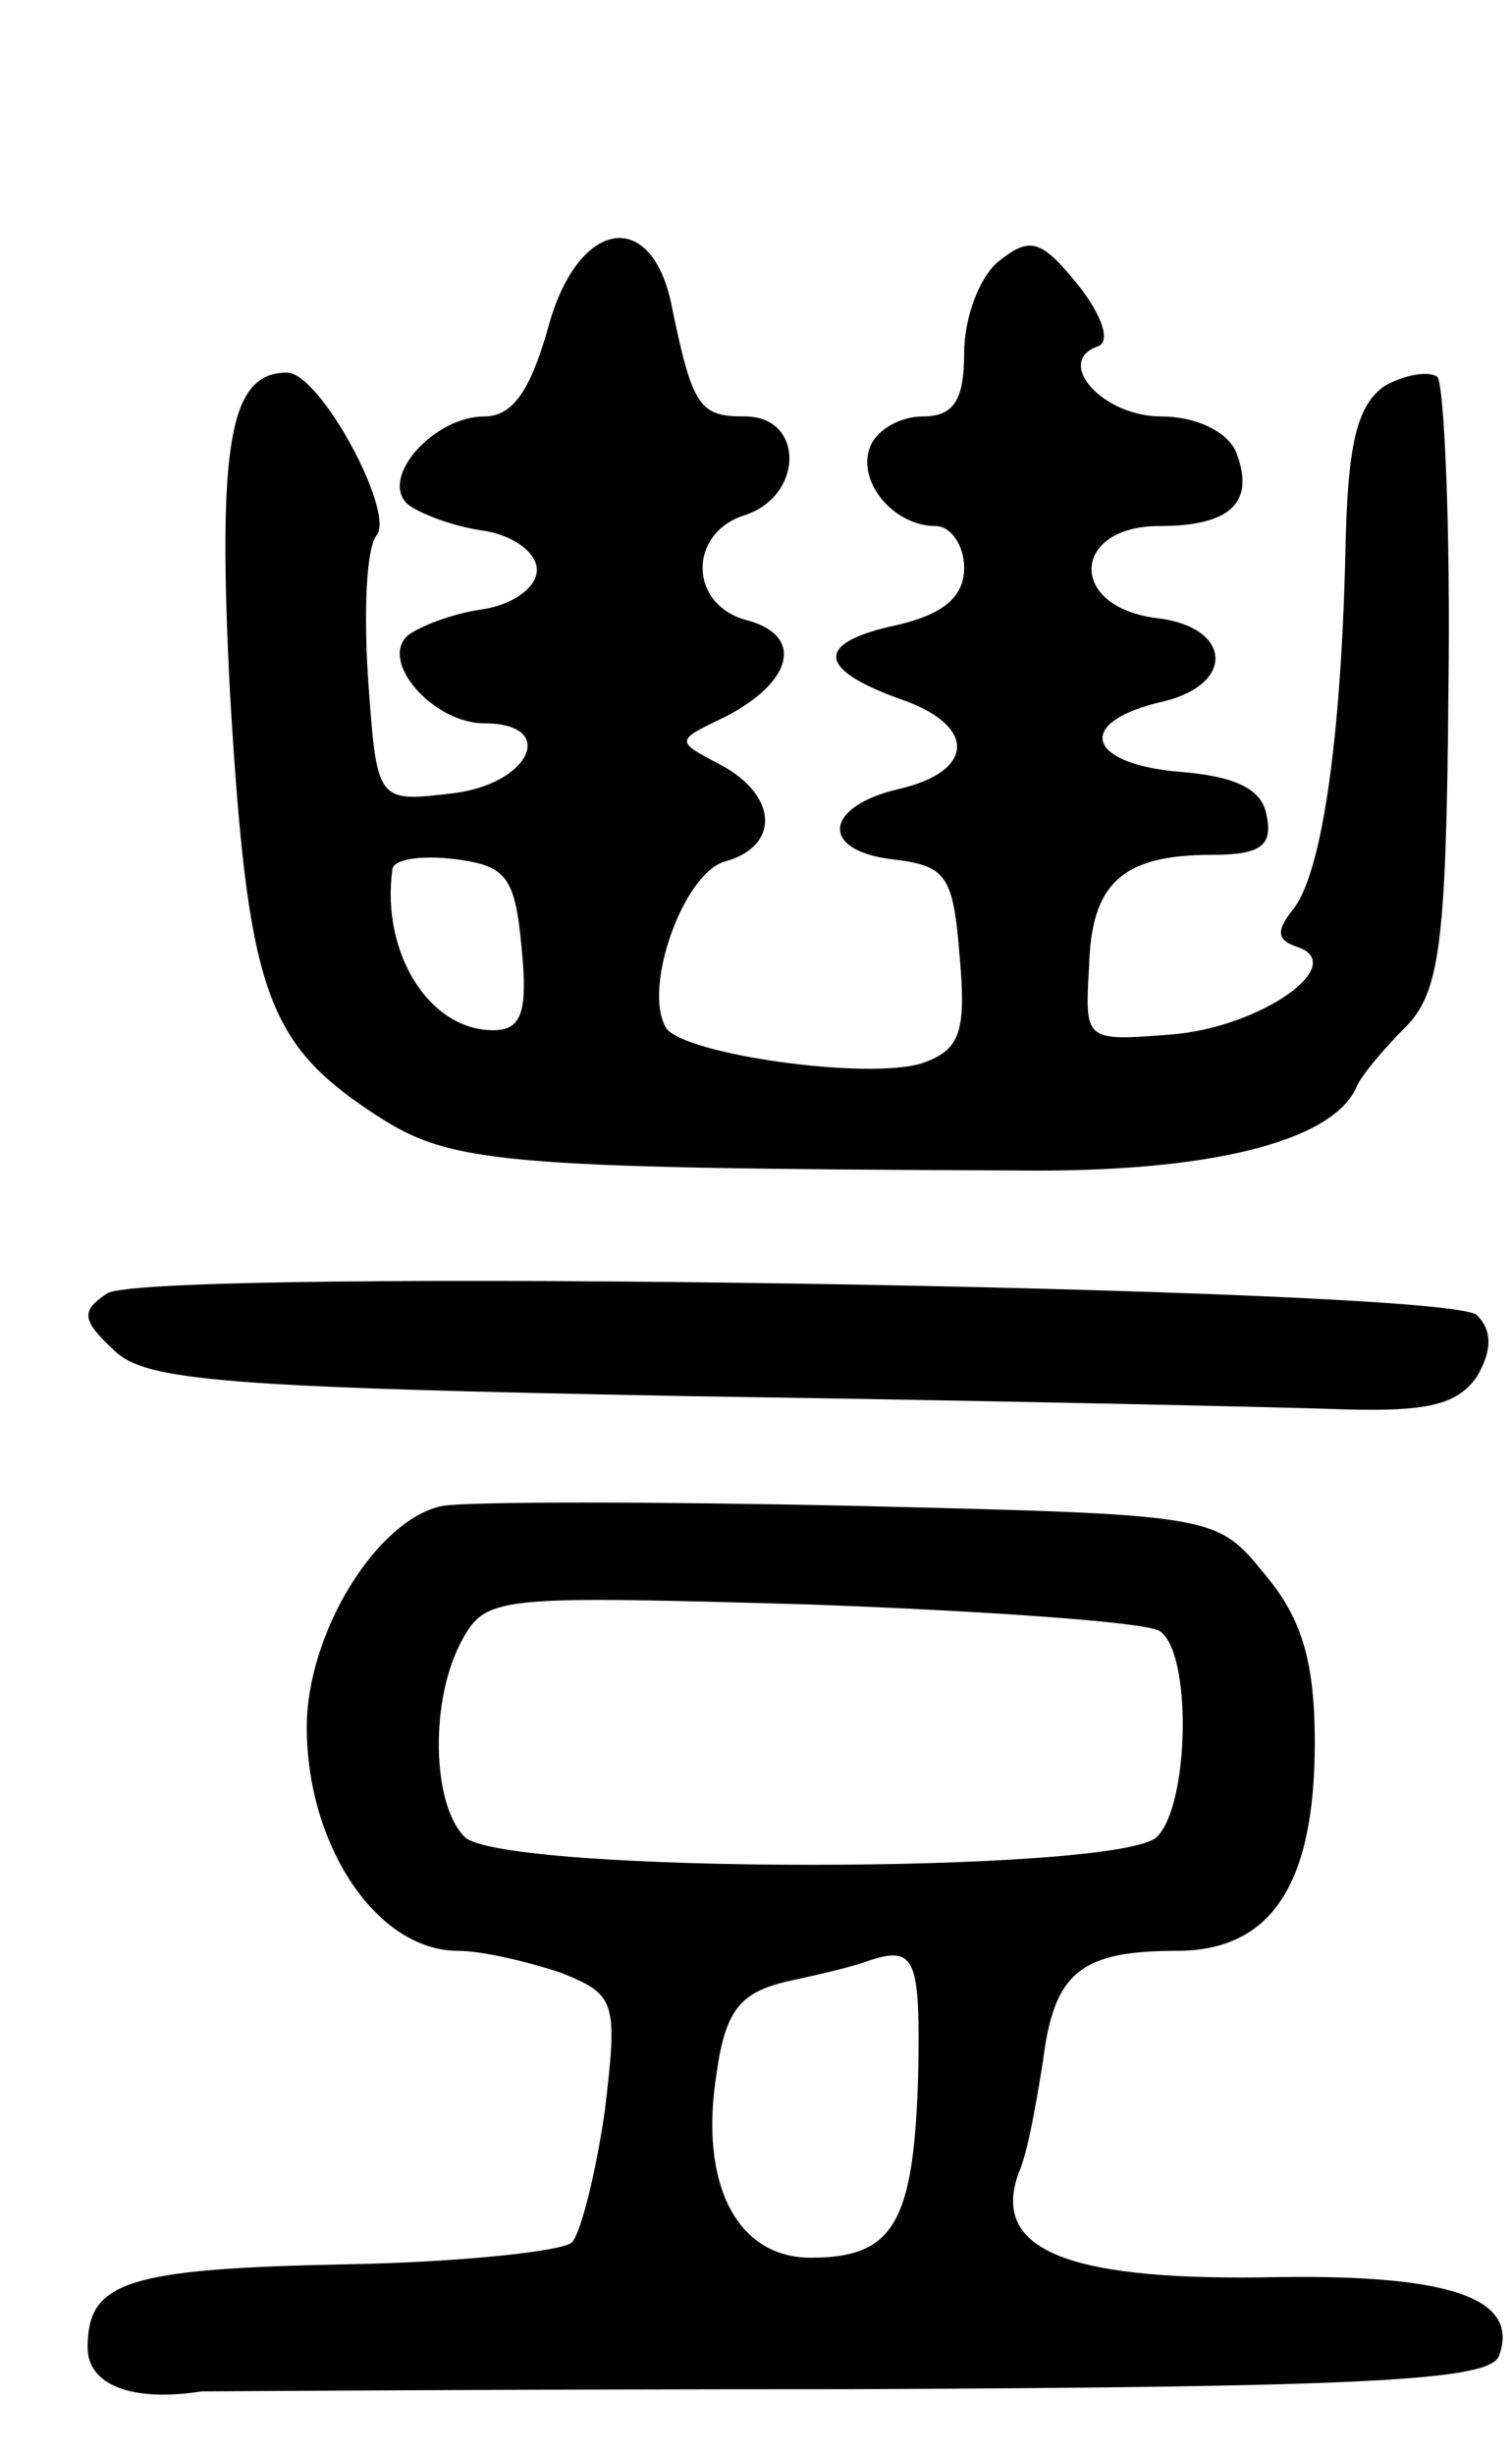 <svg version="1.0" xmlns="http://www.w3.org/2000/svg"
 width="69pt" height="112pt" viewBox="0 0 69 112"
 preserveAspectRatio="xMidYMid meet">
<g transform="translate(0,112) scale(0.1,-0.1)"
fill="#000000" stroke="none">
<path d="M250 970 c-8 -28 -16 -40 -29 -40 -23 0 -48 -28 -35 -40 5 -4 20 -10
34 -12 14 -2 25 -10 25 -18 0 -8 -11 -16 -25 -18 -14 -2 -29 -8 -34 -12 -13
-12 12 -40 35 -40 34 0 21 -28 -15 -32 -34 -4 -34 -4 -38 52 -2 30 -1 60 4 66
8 11 -26 74 -41 74 -26 0 -32 -31 -26 -147 8 -133 16 -158 64 -190 36 -24 53
-26 296 -27 86 -1 143 13 154 38 2 5 12 17 22 27 16 16 19 37 20 154 1 75 -2
139 -5 143 -4 3 -15 1 -24 -4 -13 -9 -17 -27 -18 -75 -2 -88 -11 -148 -24
-164 -8 -10 -7 -14 2 -17 24 -8 -17 -37 -58 -40 -39 -3 -39 -3 -37 31 1 38 15
51 56 51 22 0 28 4 25 18 -2 12 -14 18 -41 20 -42 4 -46 23 -6 32 33 8 31 34
-3 38 -41 5 -39 42 1 42 33 0 44 11 35 34 -4 9 -18 16 -34 16 -27 0 -49 25
-29 32 6 2 2 14 -9 28 -17 21 -22 22 -36 11 -9 -7 -16 -26 -16 -42 0 -22 -5
-29 -19 -29 -10 0 -21 -6 -24 -14 -6 -16 11 -36 30 -36 7 0 13 -9 13 -19 0
-13 -9 -21 -30 -26 -38 -8 -38 -20 1 -34 35 -12 34 -33 -1 -41 -34 -8 -36 -28
-3 -32 25 -3 28 -7 31 -45 3 -34 0 -42 -17 -48 -25 -8 -109 4 -117 16 -11 18
8 71 27 76 25 7 24 30 -2 44 -21 11 -21 11 2 22 31 16 36 37 10 44 -27 7 -27
40 -1 48 27 9 27 45 0 45 -21 0 -24 4 -34 53 -10 43 -43 36 -56 -13z m-12
-282 c3 -30 0 -38 -13 -38 -29 0 -51 35 -46 73 0 5 13 7 29 5 23 -3 27 -8 30
-40z"/>
<path d="M49 530 c-12 -8 -12 -12 3 -26 14 -14 50 -17 265 -21 136 -2 270 -5
297 -6 37 -1 51 2 60 15 7 12 7 21 0 28 -13 13 -604 22 -625 10z"/>
<path d="M202 433 c-30 -6 -62 -58 -62 -101 0 -54 32 -102 69 -102 11 0 32 -5
47 -10 25 -10 26 -13 20 -63 -4 -28 -11 -56 -15 -60 -4 -4 -50 -9 -102 -10
-102 -2 -119 -8 -119 -38 0 -17 20 -25 52 -20 4 0 137 1 296 1 237 1 291 4
296 15 10 27 -23 38 -109 36 -89 -1 -123 13 -110 48 4 9 8 32 11 51 5 40 17
50 61 50 43 0 63 30 63 95 0 37 -6 57 -23 77 -22 27 -22 27 -187 31 -91 2
-175 2 -188 0z m327 -57 c15 -9 14 -79 -1 -94 -17 -17 -299 -17 -316 0 -15 15
-16 63 -1 90 11 20 17 20 159 16 81 -3 152 -8 159 -12z m-110 -203 c-2 -67
-11 -83 -49 -83 -34 0 -51 34 -43 84 4 29 11 37 32 42 14 3 31 7 36 9 23 8 25
2 24 -52z"/>
</g>
</svg>
